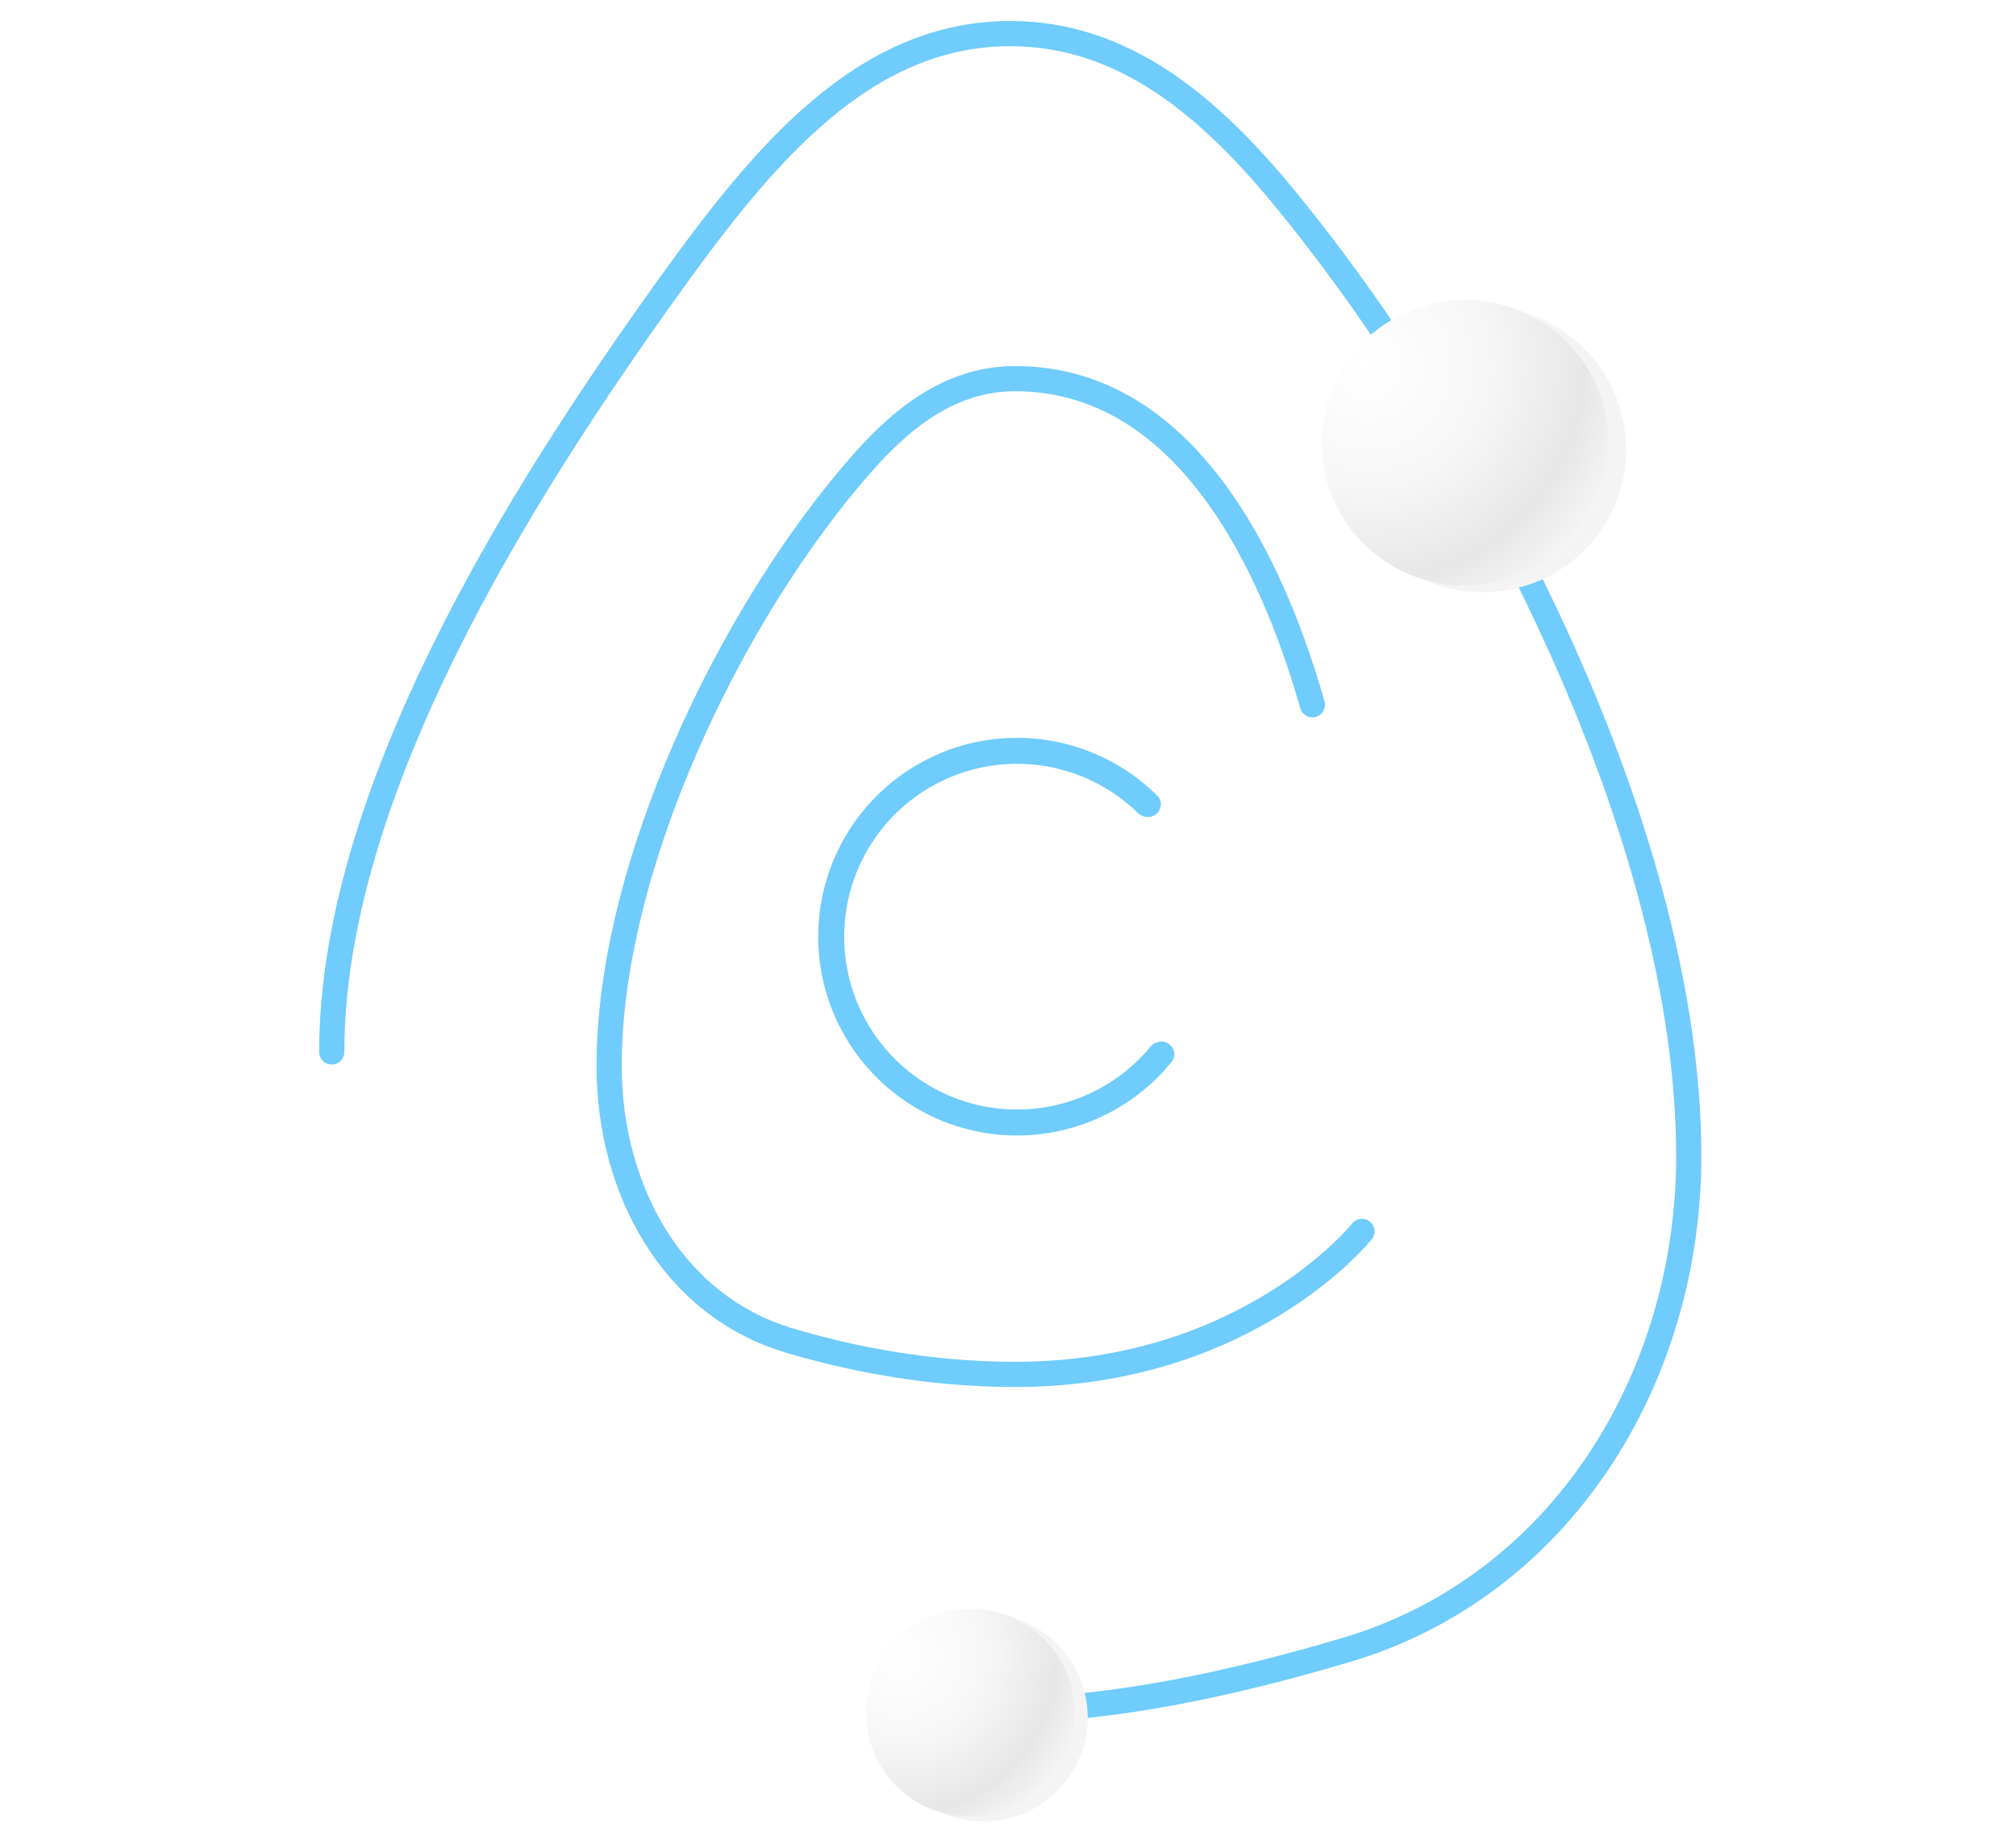 <svg width="240" height="220" fill="none" xmlns="http://www.w3.org/2000/svg"><g clip-path="url(#clip0)"><path d="M139.151 124.297c.697.493.866 1.46.33 2.123a23.68 23.68 0 01-24.961 7.851 23.676 23.676 0 01-17.078-21.476 23.676 23.676 0 0114.681-23.182 23.673 23.673 0 0125.657 5.134c.605.602.54 1.582-.1 2.146-.64.564-1.612.498-2.222-.098a20.588 20.588 0 00-22.166-4.322 20.583 20.583 0 1023.66 32.16c.543-.658 1.503-.828 2.199-.336z" fill="#6FCCFC"/><path d="M120.269 203.552c12.316 0 26.795-3.169 40.067-7.124 25.438-7.578 40.706-32.242 40.706-58.785v0c0-37.72-24.038-84.586-47.9-113.8C144.079 12.75 133.847 4 120.269 4c-17.435 0-29.354 14.426-40.364 29.722-18.037 25.058-40.409 60.652-40.409 91.527v0" stroke="#6FCCFC" stroke-width="3" stroke-linecap="round" stroke-linejoin="round"/><path d="M156.235 83.907c-3.538-12.411-13.165-38.823-35.375-38.823-7.404 0-13.146 4.314-18.21 10.066-15.692 17.82-30.136 48.006-30.136 71.751v0c0 14.608 7.448 28.533 21.448 32.704 7.578 2.257 16.765 4.037 26.898 4.037 27.71 0 41.271-17.021 41.271-17.021" stroke="#6FCCFC" stroke-width="3" stroke-linecap="round" stroke-linejoin="round"/><g filter="url(#filter0_f)"><path d="M193.01 49.098c-2.443-9.078-11.812-14.462-20.931-12.03-9.118 2.432-14.528 11.759-12.084 20.836 2.443 9.077 11.812 14.462 20.931 12.03 9.095-2.392 14.536-11.728 12.084-20.836z" fill="#F4F4F4"/></g><path d="M190.94 48.322c-2.443-9.078-11.812-14.462-20.931-12.03-9.119 2.432-14.528 11.759-12.085 20.836 2.444 9.078 11.813 14.463 20.932 12.03 9.095-2.392 14.536-11.727 12.084-20.836z" fill="#fff"/><path d="M190.94 48.322c-2.443-9.078-11.812-14.462-20.931-12.03-9.119 2.432-14.528 11.759-12.085 20.836 2.444 9.078 11.813 14.463 20.932 12.03 9.095-2.392 14.536-11.727 12.084-20.836z" fill="url(#paint0_linear)" fill-opacity=".5"/><path d="M190.94 48.322c-2.443-9.078-11.812-14.462-20.931-12.03-9.119 2.432-14.528 11.759-12.085 20.836 2.444 9.078 11.813 14.463 20.932 12.03 9.095-2.392 14.536-11.727 12.084-20.836z" fill="url(#paint1_linear)"/><path d="M190.94 48.322c-2.443-9.078-11.812-14.462-20.931-12.03-9.119 2.432-14.528 11.759-12.085 20.836 2.444 9.078 11.813 14.463 20.932 12.03 9.095-2.392 14.536-11.727 12.084-20.836z" fill="url(#paint2_radial)"/><g filter="url(#filter1_f)"><path d="M129.061 201.287c-1.779-6.609-8.6-10.529-15.239-8.758-6.639 1.77-10.577 8.561-8.798 15.17s8.6 10.529 15.239 8.758c6.622-1.742 10.583-8.538 8.798-15.17z" fill="#F4F4F4"/></g><path d="M127.554 200.722c-1.779-6.609-8.601-10.529-15.24-8.759-6.639 1.771-10.577 8.562-8.798 15.171s8.6 10.529 15.239 8.758c6.622-1.742 10.584-8.538 8.799-15.17z" fill="#fff"/><path d="M127.554 200.722c-1.779-6.609-8.601-10.529-15.24-8.759-6.639 1.771-10.577 8.562-8.798 15.171s8.6 10.529 15.239 8.758c6.622-1.742 10.584-8.538 8.799-15.17z" fill="url(#paint3_linear)" fill-opacity=".5"/><path d="M127.554 200.722c-1.779-6.609-8.601-10.529-15.24-8.759-6.639 1.771-10.577 8.562-8.798 15.171s8.6 10.529 15.239 8.758c6.622-1.742 10.584-8.538 8.799-15.17z" fill="url(#paint4_linear)"/><path d="M127.554 200.722c-1.779-6.609-8.601-10.529-15.24-8.759-6.639 1.771-10.577 8.562-8.798 15.171s8.6 10.529 15.239 8.758c6.622-1.742 10.584-8.538 8.799-15.17z" fill="url(#paint5_radial)"/></g><defs><linearGradient id="paint0_linear" x1="268.787" y1="599.037" x2="161.7" y2="-26.474" gradientUnits="userSpaceOnUse"><stop offset=".001" stop-color="#fff"/><stop offset=".998" stop-color="#fff"/></linearGradient><linearGradient id="paint1_linear" x1="160.965" y1="45.627" x2="202.457" y2="77.895" gradientUnits="userSpaceOnUse"><stop offset=".127" stop-color="#fff" stop-opacity=".56"/><stop offset="1" stop-color="#fff" stop-opacity="0"/></linearGradient><linearGradient id="paint3_linear" x1="184.232" y1="601.679" x2="106.264" y2="146.265" gradientUnits="userSpaceOnUse"><stop offset=".001" stop-color="#fff"/><stop offset=".998" stop-color="#fff"/></linearGradient><linearGradient id="paint4_linear" x1="105.73" y1="198.76" x2="135.939" y2="222.253" gradientUnits="userSpaceOnUse"><stop offset=".127" stop-color="#fff" stop-opacity=".56"/><stop offset="1" stop-color="#fff" stop-opacity="0"/></linearGradient><radialGradient id="paint2_radial" cx="0" cy="0" r="1" gradientUnits="userSpaceOnUse" gradientTransform="rotate(45.108 29.058 217.796) scale(40.401 40.402)"><stop stop-color="#fff" stop-opacity=".94"/><stop offset=".348" stop-color="#F7F7F7"/><stop offset=".636" stop-color="#E7E7E7"/><stop offset=".909" stop-color="#fff"/></radialGradient><radialGradient id="paint5_radial" cx="0" cy="0" r="1" gradientUnits="userSpaceOnUse" gradientTransform="rotate(45.109 -183.867 227.539) scale(29.414 29.415)"><stop stop-color="#fff" stop-opacity=".94"/><stop offset=".348" stop-color="#F7F7F7"/><stop offset=".636" stop-color="#E7E7E7"/><stop offset=".909" stop-color="#fff"/></radialGradient><filter id="filter0_f" x="114.408" y="-8.516" width="124.191" height="124.035" filterUnits="userSpaceOnUse" color-interpolation-filters="sRGB"><feFlood flood-opacity="0" result="BackgroundImageFix"/><feBlend in="SourceGraphic" in2="BackgroundImageFix" result="shape"/><feGaussianBlur stdDeviation="22.5" result="effect1_foregroundBlur"/></filter><filter id="filter1_f" x="59.596" y="147.103" width="114.893" height="114.779" filterUnits="userSpaceOnUse" color-interpolation-filters="sRGB"><feFlood flood-opacity="0" result="BackgroundImageFix"/><feBlend in="SourceGraphic" in2="BackgroundImageFix" result="shape"/><feGaussianBlur stdDeviation="22.5" result="effect1_foregroundBlur"/></filter><clipPath id="clip0"><path fill="#fff" d="M0 0h240v220H0z"/></clipPath></defs></svg>